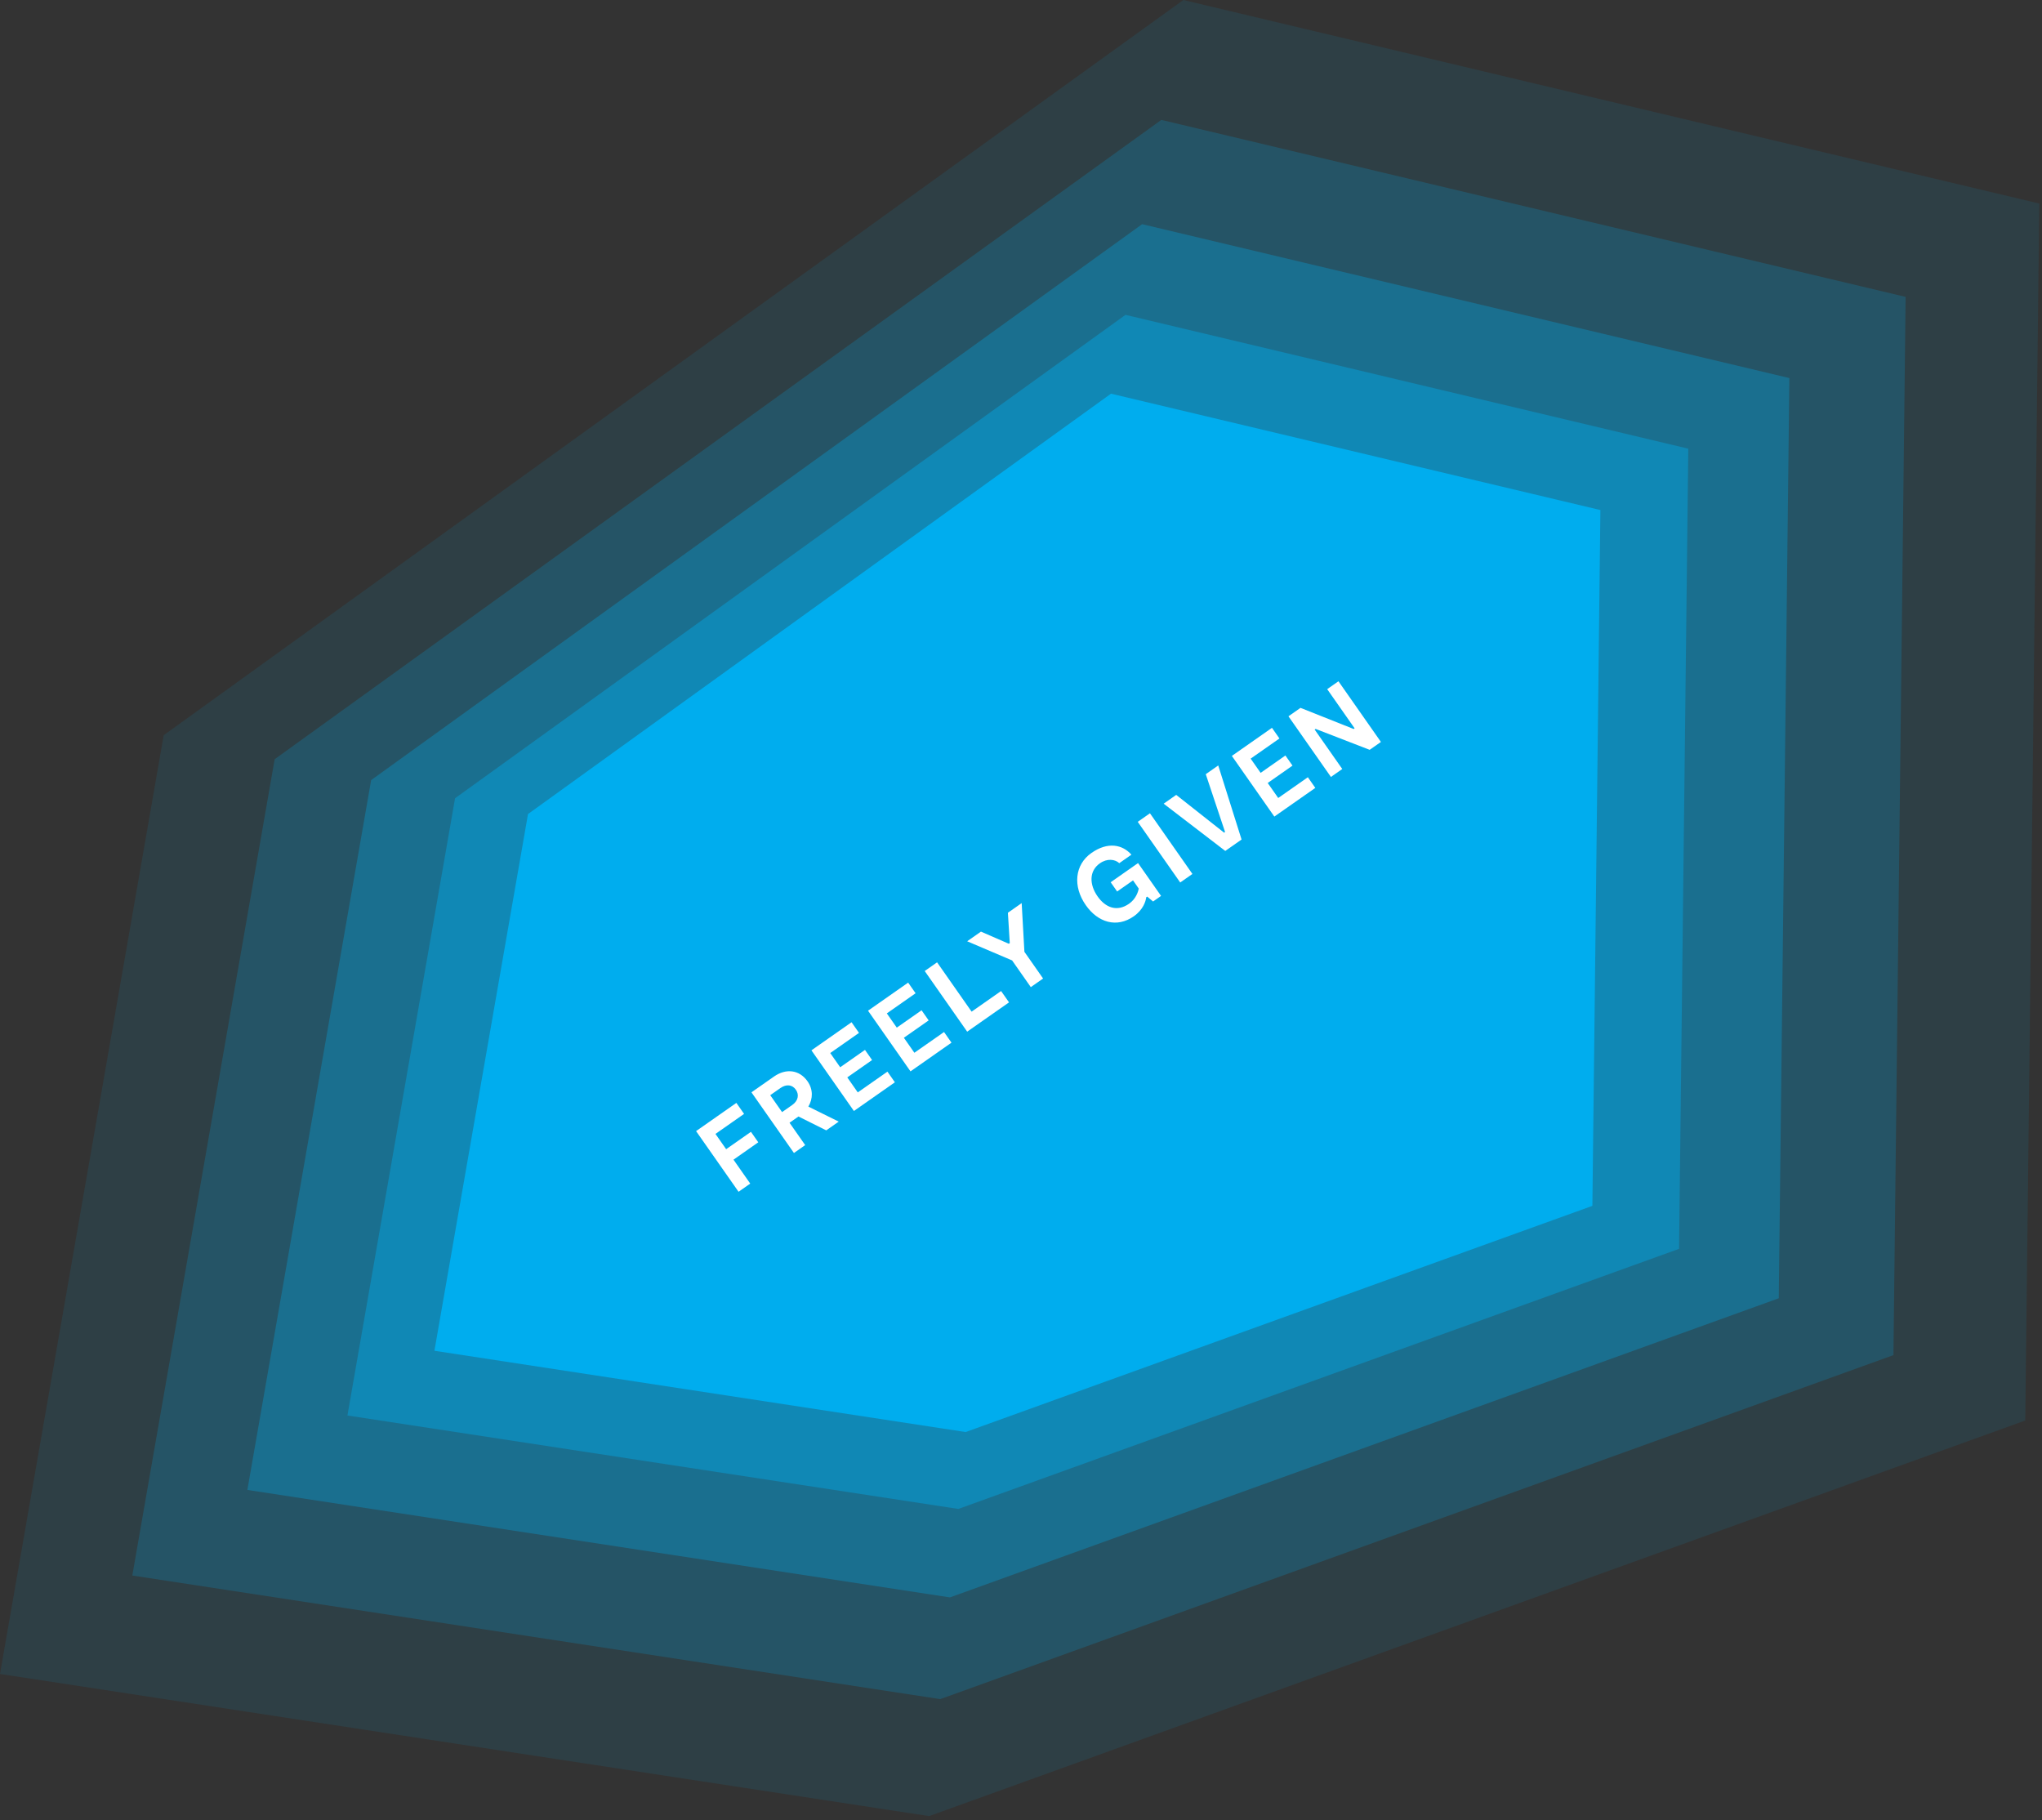 <?xml version="1.0" encoding="UTF-8"?>
<svg width="193px" height="172px" viewBox="0 0 193 172" version="1.1" xmlns="http://www.w3.org/2000/svg" xmlns:xlink="http://www.w3.org/1999/xlink">
    <rect x="0" y="0" width="193" height="172" fill="#333333" stroke="none"/>
    <!-- Generator: Sketch 54.1 (76490) - https://sketchapp.com -->
    <title>F</title>
    <desc>Created with Sketch.</desc>
    <g id="F" stroke="none" stroke-width="1" fill="none" fill-rule="evenodd">
        <g id="Group">
            <polygon id="Fill-1" fill-opacity="0.1" fill="#00ADEE" points="111.844 0 15.472 69.482 -0 158.2 87.818 171.634 191.419 134.247 192.745 19.236"></polygon>
            <polygon id="Fill-2" fill-opacity="0.2" fill="#00ADEE" points="178.958 128.068 88.869 160.578 12.506 148.897 25.96 71.751 109.762 11.332 180.11 28.059"></polygon>
            <polygon id="Fill-3" fill-opacity="0.3" fill="#00ADEE" points="168.121 122.695 89.783 150.965 23.38 140.808 35.079 73.725 107.95 21.186 169.123 35.73"></polygon>
            <polygon id="Fill-4" fill-opacity="0.4" fill="#00ADEE" points="158.698 118.023 90.578 142.605 32.837 133.773 43.009 75.439 106.376 29.754 159.569 42.402"></polygon>
            <polygon id="Fill-5" fill="#00ADEE" points="150.504 113.961 91.269 135.337 41.059 127.656 49.905 76.932 105.006 37.205 151.262 48.203"></polygon>
            <path d="M70.326,105.27 L69.598,104.231 L65.79,106.897 L69.805,112.63 L70.909,111.857 L69.326,109.596 L71.669,107.955 L70.976,106.965 L68.633,108.606 L67.623,107.163 L70.326,105.27 Z M79.273,106 L76.401,104.581 C76.849,103.828 76.854,102.947 76.326,102.193 C75.551,101.087 74.284,100.949 73.154,101.741 L71.024,103.232 L75.039,108.965 L76.103,108.22 L74.623,106.107 L75.467,105.516 L78.094,106.826 L79.273,106 Z M72.799,103.502 L73.758,102.83 C74.331,102.429 74.886,102.505 75.224,102.989 C75.546,103.448 75.451,104.027 74.877,104.429 L73.918,105.1 L72.799,103.502 Z M81.074,103.239 L80.081,101.821 L82.424,100.18 L81.754,99.223 L79.411,100.863 L78.47,99.519 L81.189,97.615 L80.484,96.608 L76.693,99.263 L80.707,104.996 L84.581,102.284 L83.876,101.277 L81.074,103.239 Z M86.423,99.493 L85.43,98.075 L87.773,96.435 L87.103,95.477 L84.76,97.118 L83.819,95.773 L86.538,93.869 L85.834,92.863 L82.042,95.518 L86.056,101.251 L89.93,98.538 L89.225,97.532 L86.423,99.493 Z M91.833,95.608 L88.569,90.947 L87.399,91.766 L91.413,97.499 L95.369,94.73 L94.618,93.658 L91.833,95.608 Z M95.262,86.261 L95.439,89.127 L95.349,89.191 L92.715,88.044 L91.413,88.956 L95.66,90.767 L97.426,93.289 L98.588,92.476 L96.822,89.953 L96.564,85.349 L95.262,86.261 Z M104.975,83.378 L105.588,84.253 L107.088,83.203 L107.628,83.974 C107.569,84.309 107.345,84.966 106.714,85.408 C105.567,86.211 104.48,85.775 103.735,84.71 C102.949,83.588 102.93,82.306 103.955,81.589 C104.635,81.112 105.375,81.193 105.789,81.575 L106.935,80.772 C106.097,79.82 104.716,79.519 103.159,80.609 C101.577,81.717 101.375,83.762 102.626,85.548 C103.773,87.186 105.551,87.722 107.157,86.598 C108.058,85.967 108.293,85.168 108.337,84.796 L108.427,84.733 L108.984,85.197 L109.737,84.669 L107.563,81.566 L104.975,83.378 Z M108.688,76.86 L107.534,77.668 L111.548,83.401 L112.702,82.593 L108.688,76.86 Z M113.963,73.166 L115.786,78.628 L115.696,78.691 L111.17,75.122 L109.983,75.953 L115.807,80.419 L117.347,79.341 L115.142,72.34 L113.963,73.166 Z M120.811,75.415 L119.818,73.997 L122.161,72.356 L121.49,71.399 L119.148,73.04 L118.206,71.695 L120.926,69.791 L120.221,68.784 L116.429,71.439 L120.444,77.172 L124.317,74.46 L123.612,73.453 L120.811,75.415 Z M125.44,65.13 L128.032,68.832 L127.942,68.895 L122.916,66.897 L121.778,67.694 L125.793,73.427 L126.865,72.676 L124.256,68.95 L124.346,68.887 L129.454,70.863 L130.518,70.118 L126.504,64.385 L125.44,65.13 Z" id="Fill-6" fill="#FFFFFF"></path>
        </g>
    </g>
</svg>